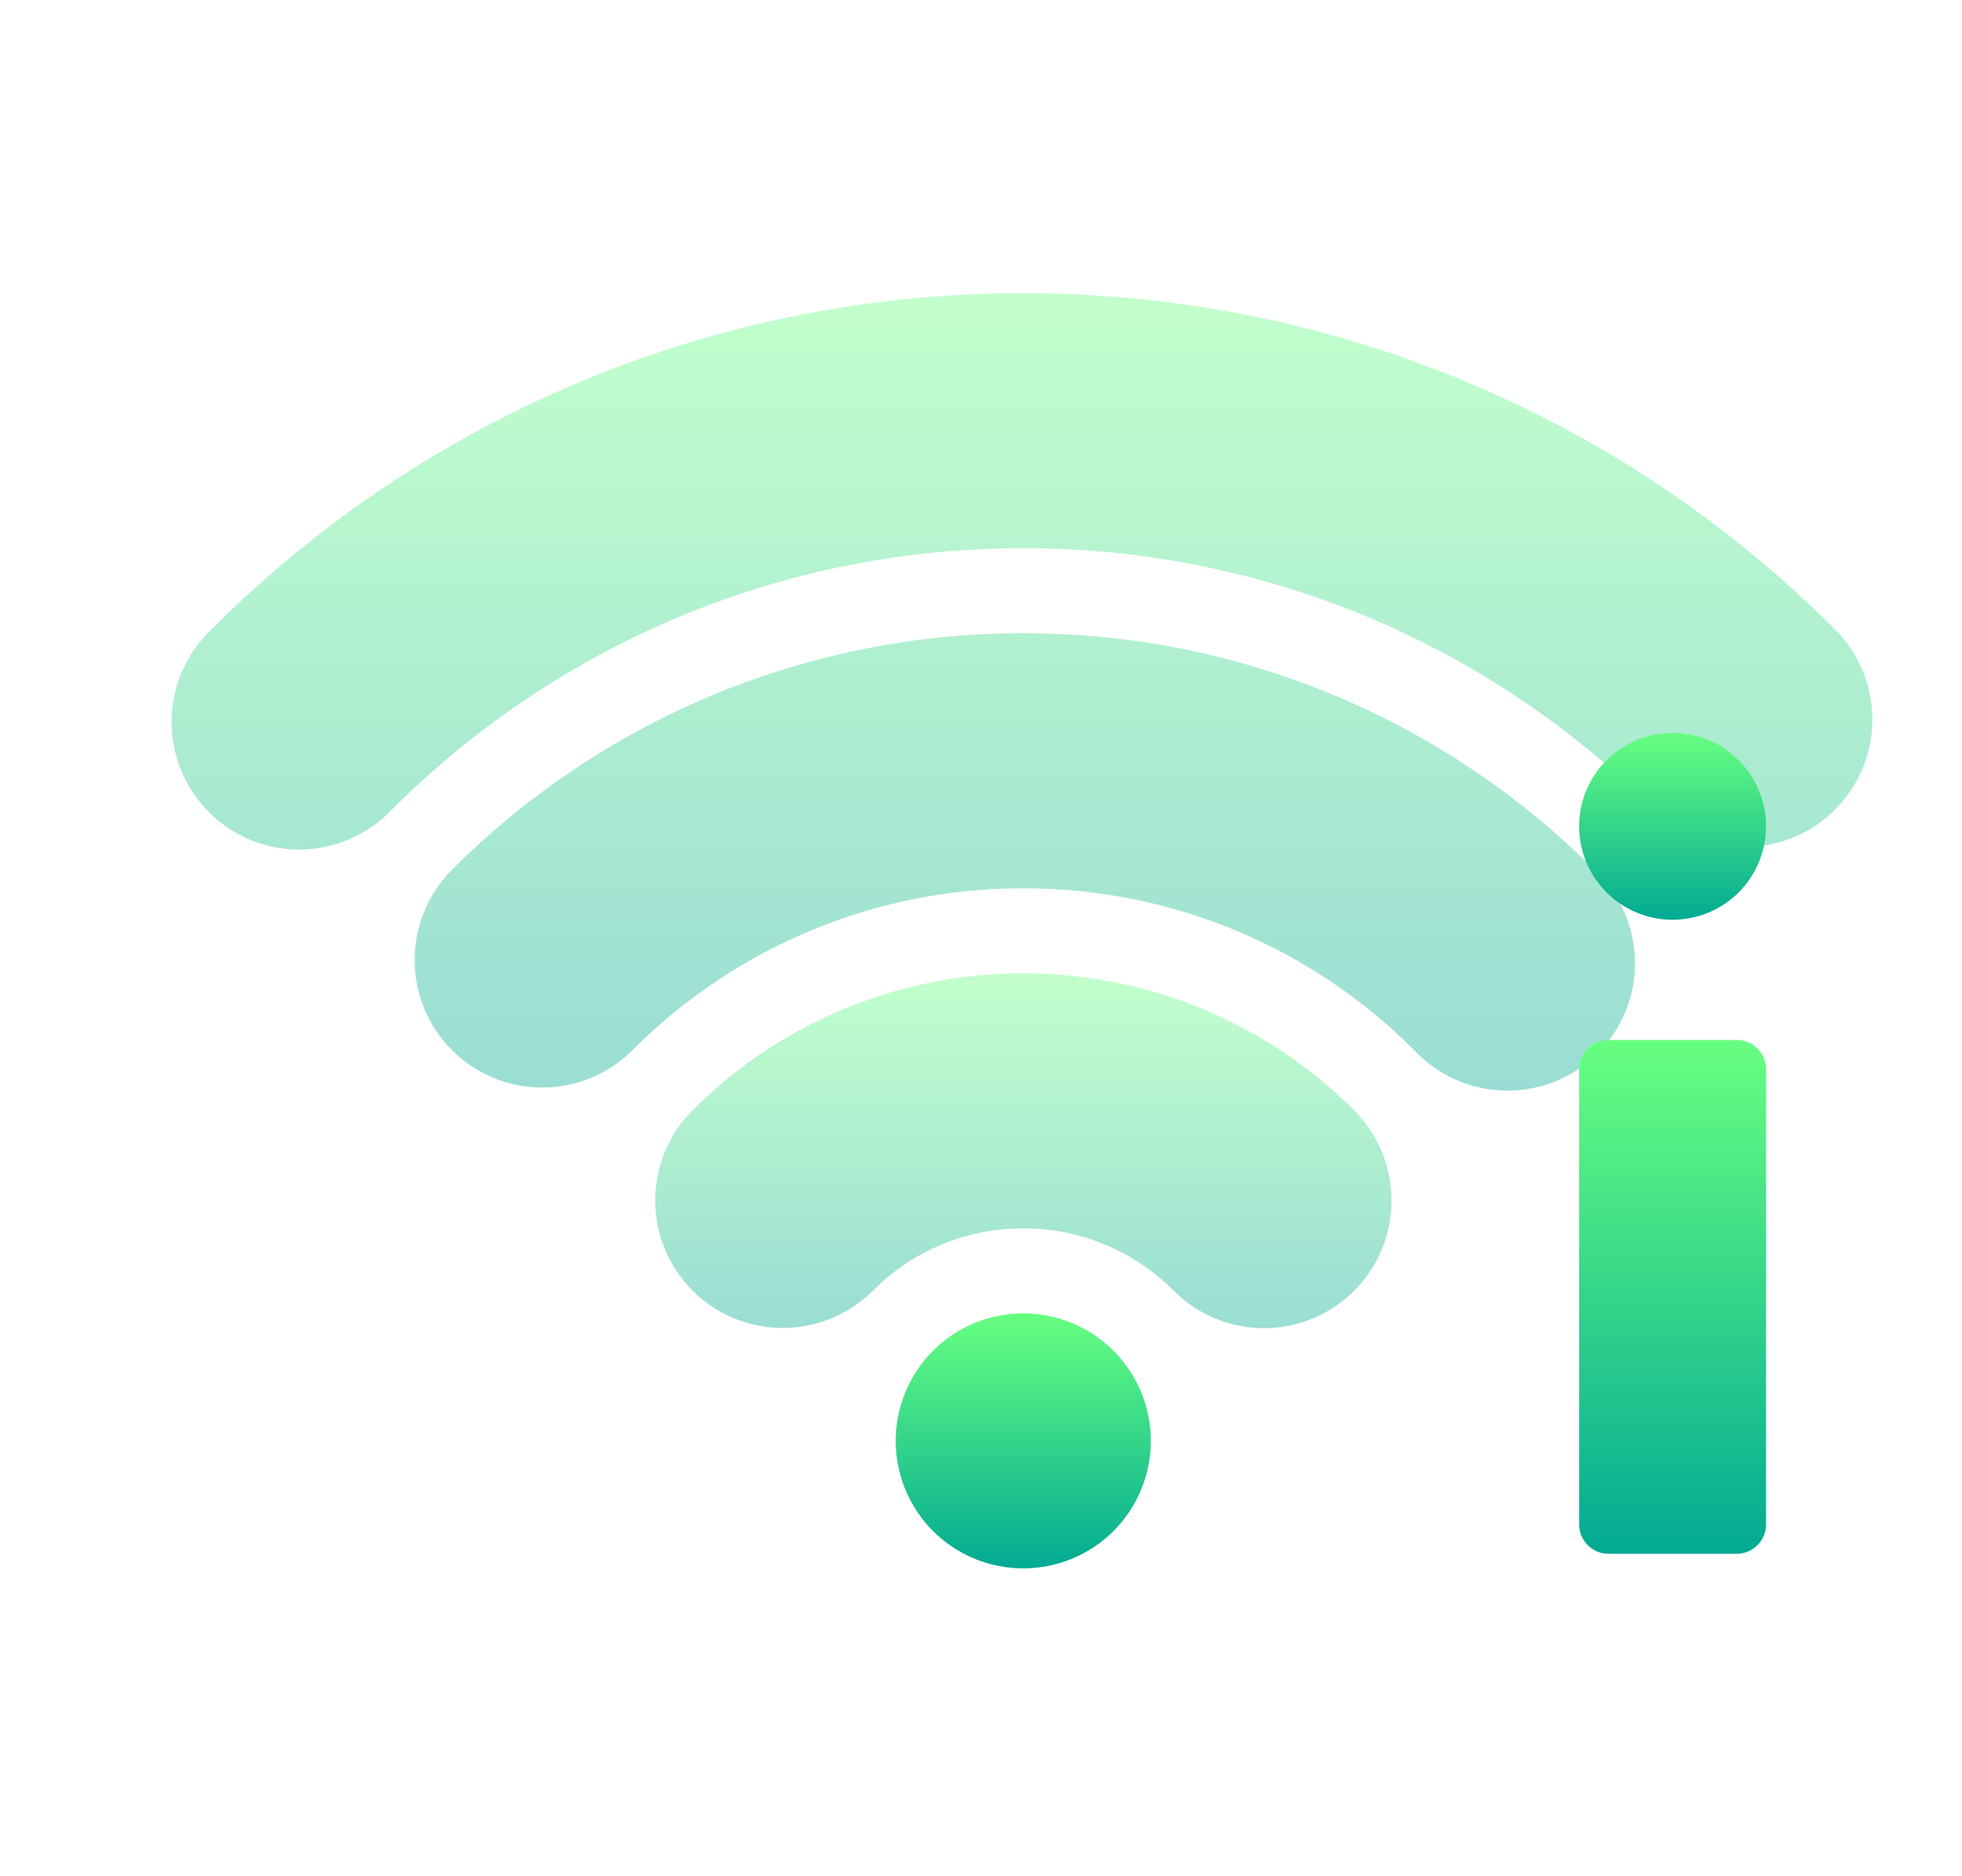 <svg width="23" height="22" viewBox="0 0 23 22" fill="none" xmlns="http://www.w3.org/2000/svg">
<path opacity="0.4" d="M11.995 7.425C14.61 7.425 16.98 8.487 18.691 10.199C18.838 10.336 18.956 10.501 19.038 10.685C19.119 10.868 19.163 11.066 19.167 11.267C19.171 11.468 19.134 11.667 19.058 11.853C18.983 12.04 18.871 12.209 18.729 12.351C18.587 12.493 18.418 12.604 18.232 12.68C18.046 12.755 17.846 12.792 17.646 12.788C17.445 12.785 17.247 12.741 17.063 12.659C16.88 12.577 16.715 12.46 16.578 12.313C15.977 11.71 15.263 11.232 14.476 10.906C13.69 10.581 12.847 10.414 11.995 10.416C11.144 10.414 10.301 10.581 9.515 10.907C8.729 11.233 8.015 11.711 7.414 12.314C7.133 12.594 6.753 12.752 6.356 12.752C5.96 12.752 5.579 12.595 5.299 12.314C5.018 12.034 4.861 11.653 4.861 11.257C4.861 10.86 5.018 10.48 5.298 10.199C6.177 9.319 7.221 8.62 8.37 8.144C9.519 7.668 10.751 7.424 11.995 7.425ZM11.995 3.438C15.711 3.438 19.078 4.946 21.512 7.379C21.65 7.518 21.76 7.683 21.835 7.864C21.911 8.046 21.949 8.24 21.949 8.437C21.949 8.633 21.91 8.828 21.835 9.009C21.76 9.19 21.65 9.355 21.511 9.494C21.372 9.633 21.207 9.743 21.026 9.818C20.844 9.893 20.65 9.932 20.453 9.932C20.257 9.932 20.063 9.893 19.881 9.818C19.7 9.743 19.535 9.632 19.396 9.493C18.425 8.52 17.272 7.748 16.002 7.222C14.732 6.696 13.37 6.426 11.995 6.428C9.104 6.428 6.49 7.598 4.594 9.493C4.456 9.639 4.291 9.755 4.108 9.835C3.925 9.916 3.728 9.959 3.528 9.961C3.328 9.964 3.13 9.927 2.945 9.852C2.76 9.777 2.591 9.665 2.45 9.524C2.309 9.383 2.197 9.214 2.122 9.029C2.046 8.844 2.009 8.646 2.012 8.446C2.015 8.246 2.057 8.049 2.138 7.866C2.218 7.683 2.334 7.518 2.479 7.38C3.728 6.129 5.211 5.136 6.844 4.459C8.477 3.783 10.228 3.436 11.995 3.438Z" fill="url(#paint0_linear_451_1616)"/>
<path opacity="0.4" d="M14.094 11.829C13.428 11.553 12.715 11.412 11.995 11.413C11.275 11.412 10.562 11.553 9.897 11.829C9.231 12.105 8.627 12.509 8.118 13.019C7.838 13.299 7.681 13.68 7.681 14.076C7.681 14.473 7.838 14.853 8.119 15.133C8.399 15.414 8.78 15.571 9.176 15.571C9.573 15.571 9.953 15.413 10.234 15.133L10.373 15.002C10.81 14.627 11.375 14.403 11.995 14.403C12.323 14.402 12.647 14.467 12.949 14.592C13.252 14.717 13.527 14.901 13.758 15.133L13.871 15.236C14.169 15.479 14.548 15.598 14.931 15.569C15.314 15.54 15.671 15.364 15.928 15.079C16.185 14.794 16.323 14.421 16.312 14.037C16.302 13.653 16.144 13.288 15.872 13.018C15.363 12.508 14.759 12.104 14.094 11.829Z" fill="url(#paint1_linear_451_1616)"/>
<path d="M13.053 15.838C12.772 15.557 12.392 15.4 11.995 15.4C11.599 15.4 11.218 15.557 10.938 15.838C10.658 16.118 10.5 16.499 10.5 16.895C10.5 17.292 10.658 17.672 10.938 17.953C11.218 18.233 11.599 18.39 11.995 18.39C12.392 18.39 12.772 18.233 13.053 17.953C13.333 17.672 13.491 17.292 13.491 16.895C13.491 16.499 13.333 16.118 13.053 15.838Z" fill="url(#paint2_linear_451_1616)"/>
<path d="M20.359 12.194H18.855C18.666 12.194 18.512 12.348 18.512 12.538V17.875C18.512 18.065 18.666 18.219 18.855 18.219H20.359C20.549 18.219 20.703 18.065 20.703 17.875V12.538C20.703 12.348 20.549 12.194 20.359 12.194Z" fill="url(#paint3_linear_451_1616)"/>
<path d="M20.702 9.664C20.706 9.81 20.68 9.955 20.626 10.091C20.573 10.227 20.492 10.351 20.391 10.455C20.288 10.559 20.167 10.642 20.032 10.699C19.898 10.755 19.753 10.784 19.607 10.785C19.461 10.785 19.317 10.755 19.182 10.699C19.048 10.642 18.926 10.559 18.824 10.455C18.722 10.351 18.642 10.227 18.588 10.092C18.535 9.956 18.509 9.811 18.512 9.665C18.518 9.379 18.636 9.106 18.841 8.906C19.046 8.706 19.32 8.594 19.607 8.594C19.893 8.594 20.168 8.706 20.373 8.906C20.578 9.106 20.696 9.378 20.702 9.664Z" fill="url(#paint4_linear_451_1616)"/>
<defs>
<linearGradient id="paint0_linear_451_1616" x1="11.98" y1="12.789" x2="11.98" y2="3.438" gradientUnits="userSpaceOnUse">
<stop stop-color="#02AA93"/>
<stop offset="1" stop-color="#67FF80"/>
</linearGradient>
<linearGradient id="paint1_linear_451_1616" x1="11.997" y1="15.573" x2="11.997" y2="11.413" gradientUnits="userSpaceOnUse">
<stop stop-color="#02AA93"/>
<stop offset="1" stop-color="#67FF80"/>
</linearGradient>
<linearGradient id="paint2_linear_451_1616" x1="11.995" y1="18.39" x2="11.995" y2="15.4" gradientUnits="userSpaceOnUse">
<stop stop-color="#02AA93"/>
<stop offset="1" stop-color="#67FF80"/>
</linearGradient>
<linearGradient id="paint3_linear_451_1616" x1="19.607" y1="18.219" x2="19.607" y2="12.194" gradientUnits="userSpaceOnUse">
<stop stop-color="#02AA93"/>
<stop offset="1" stop-color="#67FF80"/>
</linearGradient>
<linearGradient id="paint4_linear_451_1616" x1="19.607" y1="10.785" x2="19.607" y2="8.594" gradientUnits="userSpaceOnUse">
<stop stop-color="#02AA93"/>
<stop offset="1" stop-color="#67FF80"/>
</linearGradient>
</defs>
</svg>
